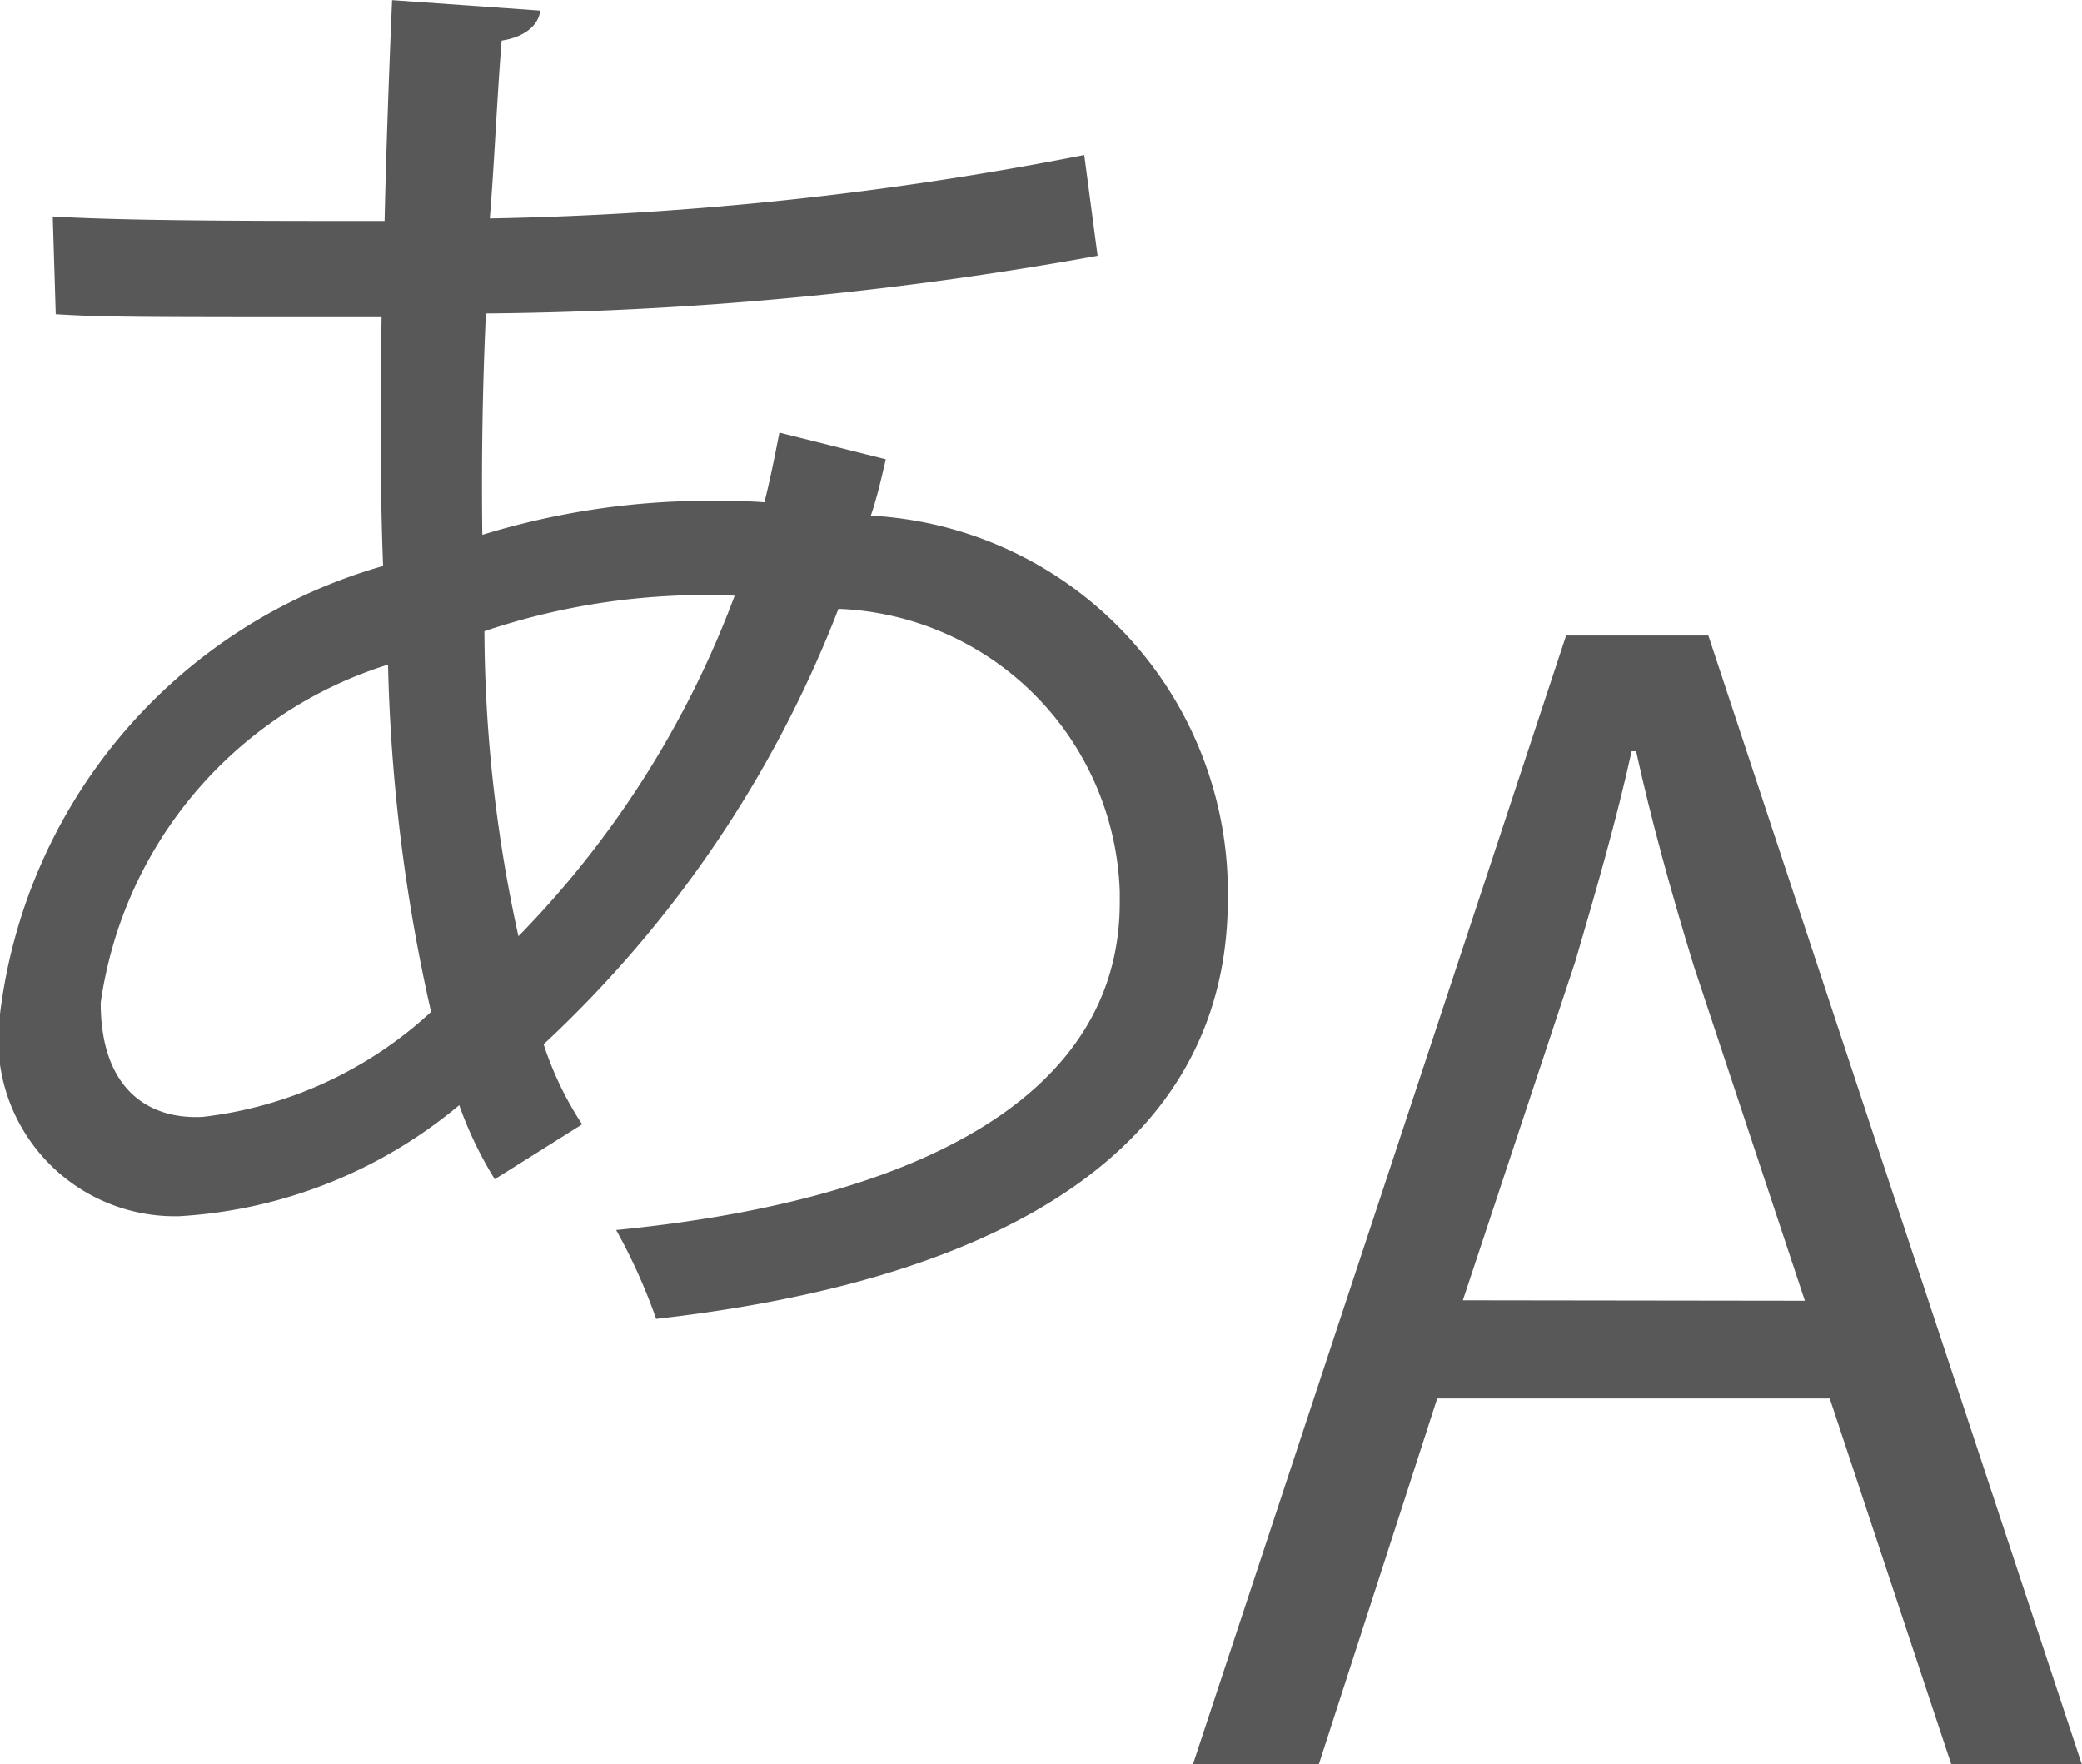 <svg xmlns="http://www.w3.org/2000/svg" xmlns:xlink="http://www.w3.org/1999/xlink" width="13.891" height="11.77" viewBox="0 0 13.891 11.77"><defs><style>.a{fill:#585858;}.b{clip-path:url(#a);}</style><clipPath id="a"><path class="a" d="M0-12.564H13.89v-11.77H0Z" transform="translate(0 24.334)"/></clipPath></defs><g class="b" transform="translate(0 0)"><g transform="translate(0 0)"><path class="a" d="M-6.308-3.27c-.03.129-.059.257-.1.376A2.518,2.518,0,0,1-4.026-.335c0,1.571-1.344,2.52-3.814,2.8a3.821,3.821,0,0,0-.267-.593c2.046-.2,3.36-.909,3.36-2.184V-.385A1.952,1.952,0,0,0-6.624-2.272,7.815,7.815,0,0,1-8.591.633a2.229,2.229,0,0,0,.257.534l-.583.366a2.556,2.556,0,0,1-.237-.494,3.2,3.2,0,0,1-1.868.741,1.179,1.179,0,0,1-1.2-1.314,3.552,3.552,0,0,1,2.56-3.024c-.02-.514-.02-1.077-.01-1.66-1.67,0-1.848,0-2.174-.02l-.02-.652c.5.03,1.364.03,2.214.03.01-.455.03-1.008.05-1.473l.988.07c-.01.1-.109.178-.257.2-.03.366-.049.82-.079,1.186A22.623,22.623,0,0,0-4.984-5.3l.089.672a24,24,0,0,1-4.081.385C-9-3.725-9.006-3.231-9-2.766a5.15,5.15,0,0,1,1.482-.227c.148,0,.277,0,.4.01.04-.158.069-.307.1-.465ZM-9.342.416A11.584,11.584,0,0,1-9.629-1.9,2.77,2.77,0,0,0-11.546.356c0,.583.326.781.682.761a2.7,2.7,0,0,0,1.522-.7m2.026-2.777a4.611,4.611,0,0,0-1.67.237A9.591,9.591,0,0,0-8.759-.088,6.481,6.481,0,0,0-7.316-2.361" transform="translate(12.218 6.334)"/></g><g transform="translate(7.961 4.24)"><path class="a" d="M-6.329-8.038H-7.2l-.811-2.441h-2.619l-.79,2.441h-.84l2.49-7.531h.949Zm-1.848-3.093-.741-2.233c-.158-.514-.287-.988-.385-1.433h-.03c-.1.455-.237.929-.375,1.4l-.751,2.263Z" transform="translate(12.258 15.569)"/></g></g></svg>